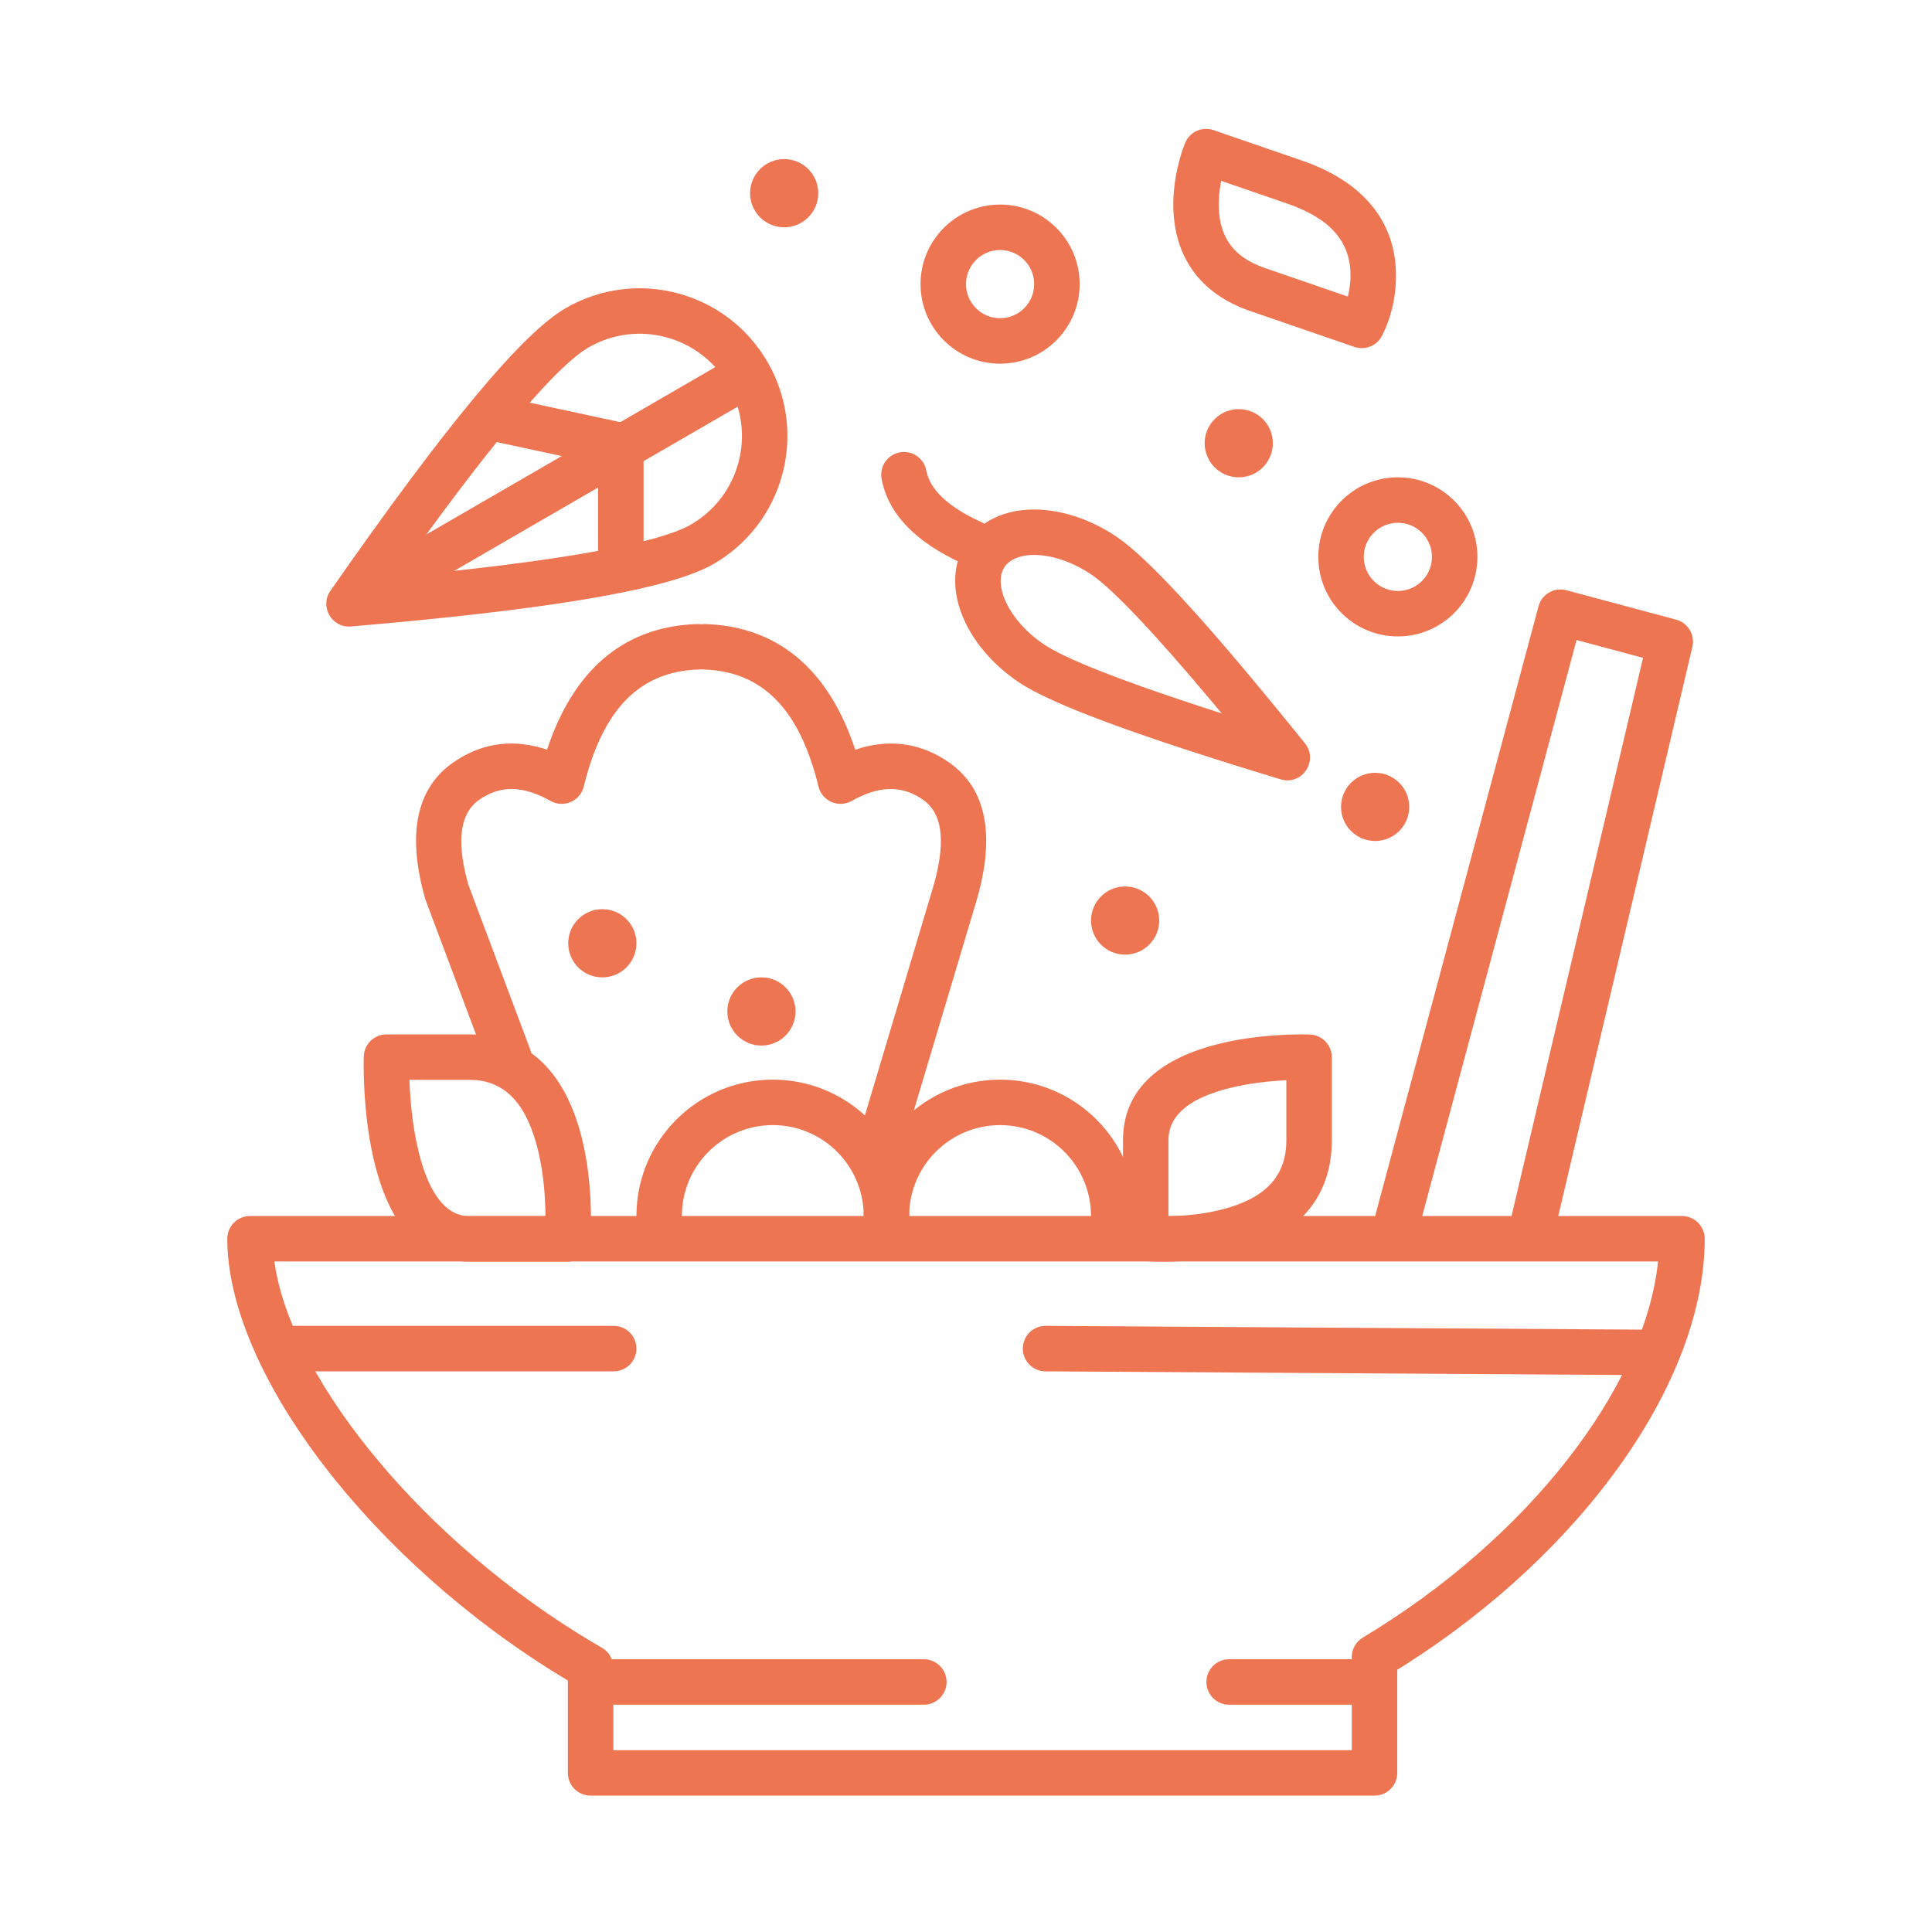 <?xml version="1.0" encoding="UTF-8"?>
<svg width="85px" height="85px" viewBox="0 0 85 85" version="1.1" xmlns="http://www.w3.org/2000/svg" xmlns:xlink="http://www.w3.org/1999/xlink">
    <!-- Generator: Sketch 63.1 (92452) - https://sketch.com -->
    <title>icon/vegan/clementine@3x</title>
    <desc>Created with Sketch.</desc>
    <g id="icon/vegan/clementine" stroke="none" stroke-width="1" fill="none" fill-rule="evenodd">
        <g id="Group" transform="translate(10, 5)" fill="#EE7552">
            <path d="M64,48.5 L1,48.5 C0.448,48.5 0,48.948 0,49.5 L0.005,49.784 C0.201,55.586 6.356,63.662 14.661,68.74 L14.984,68.934 L14.984,73 C14.984,73.552 15.432,74 15.984,74 L50.473,74 L50.59,73.993 C51.087,73.936 51.473,73.513 51.473,73 L51.473,68.463 L51.799,68.26 C59.686,63.251 65,55.746 65,49.5 C65,48.948 64.552,48.5 64,48.5 Z M62.946,50.5 L62.926,50.691 C62.263,56.137 57.207,62.697 49.959,67.046 L49.852,67.121 C49.614,67.309 49.473,67.596 49.473,67.904 L49.473,72 L16.984,72 L16.984,68.363 C16.984,68.006 16.794,67.676 16.484,67.497 L16.078,67.259 C8.661,62.845 3.016,55.88 2.123,50.831 L2.071,50.5 L62.946,50.5 Z" id="Oval" fill-rule="nonzero"></path>
            <path d="M36.006,53.333 L62.506,53.5 C63.059,53.504 63.503,53.954 63.5,54.506 C63.497,55.019 63.108,55.439 62.61,55.494 L62.494,55.5 L35.994,55.333 C35.441,55.329 34.997,54.879 35,54.326 C35.003,53.814 35.392,53.393 35.89,53.339 L36.006,53.333 Z" id="Path-81-Copy" fill-rule="nonzero"></path>
            <path d="M17,53.333 C17.552,53.333 18,53.78 18,54.333 C18,54.846 17.614,55.268 17.117,55.326 L17,55.333 L2.355,55.333 C1.803,55.333 1.355,54.885 1.355,54.333 C1.355,53.82 1.741,53.397 2.238,53.339 L2.355,53.333 L17,53.333 Z" id="Path-81" fill-rule="nonzero"></path>
            <path d="M30.645,68 C31.197,68 31.645,68.448 31.645,69 C31.645,69.513 31.259,69.936 30.762,69.993 L30.645,70 L16,70 C15.448,70 15,69.552 15,69 C15,68.487 15.386,68.064 15.883,68.007 L16,68 L30.645,68 Z" id="Path-81-Copy-2" fill-rule="nonzero"></path>
            <path d="M50.231,68 C50.783,68 51.231,68.448 51.231,69 C51.231,69.513 50.845,69.936 50.347,69.993 L50.231,70 L44.077,70 C43.525,70 43.077,69.552 43.077,69 C43.077,68.487 43.463,68.064 43.96,68.007 L44.077,68 L50.231,68 Z" id="Path-82" fill-rule="nonzero"></path>
            <path d="M10.661,40.509 L7.004,40.509 C6.504,40.509 6.088,40.877 6.016,41.36 L6.003,41.532 L6.002,41.581 C5.995,41.991 6.003,42.515 6.04,43.114 C6.094,44.004 6.202,44.884 6.377,45.715 C6.991,48.625 8.315,50.509 10.661,50.509 L14.973,50.509 C15.494,50.509 15.928,50.108 15.97,49.589 L15.985,49.343 C15.999,49.063 16.006,48.686 15.995,48.236 C15.973,47.236 15.867,46.233 15.649,45.285 C14.984,42.383 13.393,40.509 10.661,40.509 Z M8.036,42.992 L8.011,42.508 L10.661,42.509 C12.264,42.509 13.219,43.634 13.7,45.732 L13.784,46.139 C13.913,46.825 13.979,47.553 13.996,48.282 L13.998,48.508 L10.661,48.509 C9.56,48.509 8.775,47.392 8.334,45.303 C8.181,44.576 8.085,43.791 8.036,42.992 Z" id="Oval" fill-rule="nonzero"></path>
            <path d="M46.118,2 L42.005,2 C41.515,2 41.103,2.353 41.02,2.826 L41.005,2.986 L41.003,3.023 C40.993,3.308 41.004,3.667 41.048,4.074 C41.115,4.681 41.248,5.282 41.465,5.855 C42.197,7.784 43.736,9 46.118,9 L50.969,9 C51.466,9 51.888,8.635 51.959,8.143 C52.073,7.357 52.027,6.254 51.558,5.118 C50.757,3.178 48.958,2 46.118,2 Z M43.06,4.071 L43.051,4 L46.118,4 C48.156,4 49.221,4.697 49.71,5.882 L49.805,6.144 C49.863,6.322 49.906,6.505 49.938,6.692 L49.977,7 L46.118,7 C44.623,7 43.789,6.341 43.335,5.145 C43.2,4.791 43.112,4.423 43.06,4.071 Z" id="Oval-Copy-2" fill-rule="nonzero" transform="translate(46.506, 5.5) rotate(19) translate(-46.506, -5.5) "></path>
            <path d="M43.661,40.915 L40.004,40.915 C39.506,40.915 39.09,41.281 39.016,41.763 L39.004,41.931 L39.002,41.976 C38.995,42.349 39.003,42.826 39.04,43.37 C39.095,44.179 39.204,44.98 39.382,45.737 C40.002,48.382 41.349,50.102 43.661,50.102 L47.973,50.102 C48.491,50.102 48.923,49.707 48.969,49.191 C48.992,48.931 49.009,48.501 48.995,47.954 C48.972,47.042 48.865,46.128 48.644,45.261 C47.969,42.618 46.36,40.915 43.661,40.915 Z M41.035,43.234 L41.017,42.915 L43.661,42.915 C45.297,42.915 46.234,43.907 46.706,45.756 L46.788,46.114 C46.914,46.719 46.98,47.361 46.996,48.005 L46.998,48.102 L43.661,48.102 C42.525,48.102 41.763,47.128 41.329,45.28 C41.178,44.639 41.083,43.943 41.035,43.234 Z" id="Oval-Copy" fill-rule="nonzero" transform="translate(44, 45.509) rotate(-270) translate(-44, -45.509) "></path>
            <path d="M20.659,22.457 C21.211,22.439 21.673,22.871 21.691,23.423 C21.71,23.975 21.277,24.438 20.725,24.456 C18.169,24.541 16.522,26.168 15.684,29.604 C15.527,30.247 14.8,30.563 14.223,30.238 C12.99,29.546 12,29.546 11.081,30.187 C10.287,30.741 10.067,31.869 10.544,33.695 L10.614,33.948 L13.321,41.157 C13.515,41.674 13.253,42.251 12.736,42.445 C12.256,42.625 11.725,42.412 11.496,41.967 L11.448,41.86 L8.717,34.577 C7.915,31.794 8.266,29.712 9.937,28.547 C11.115,27.724 12.422,27.515 13.786,27.896 L14.068,27.983 L14.101,27.886 C15.235,24.535 17.354,22.671 20.389,22.47 L20.659,22.457 Z" id="Path-83" fill-rule="nonzero"></path>
            <path d="M32.355,22.457 C32.907,22.439 33.369,22.871 33.387,23.423 C33.406,23.975 32.973,24.438 32.421,24.456 C29.864,24.541 28.218,26.168 27.38,29.604 C27.223,30.247 26.496,30.563 25.919,30.238 C24.686,29.546 23.696,29.546 22.777,30.187 C21.982,30.742 21.762,31.873 22.262,33.763 L22.332,34.014 L25.648,45.112 C25.806,45.641 25.505,46.198 24.976,46.356 C24.484,46.503 23.969,46.254 23.771,45.794 L23.731,45.684 L20.413,34.577 C19.611,31.794 19.962,29.712 21.633,28.547 C22.811,27.724 24.118,27.515 25.482,27.896 L25.764,27.983 L25.797,27.886 C26.931,24.535 29.05,22.671 32.085,22.47 L32.355,22.457 Z" id="Path-83-Copy" fill-rule="nonzero" transform="translate(26.695, 34.427) scale(-1, 1) translate(-26.695, -34.427) "></path>
            <path d="M34,4 C32.067,4 30.5,5.567 30.5,7.5 C30.5,9.433 32.067,11 34,11 C35.933,11 37.5,9.433 37.5,7.5 C37.5,5.567 35.933,4 34,4 Z M34,6 C34.828,6 35.5,6.672 35.5,7.5 C35.5,8.328 34.828,9 34,9 C33.172,9 32.5,8.328 32.5,7.5 C32.5,6.672 33.172,6 34,6 Z" id="Oval-Copy-2" fill-rule="nonzero"></path>
            <path d="M18.763,10 C16.526,10 11.551,11.853 3.575,15.595 C2.808,15.954 2.808,17.046 3.575,17.405 L4.979,18.058 C12.138,21.362 16.66,23 18.763,23 C22.352,23 25.263,20.09 25.263,16.5 C25.263,12.91 22.352,10 18.763,10 Z M18.763,12 C21.248,12 23.263,14.015 23.263,16.5 C23.263,18.985 21.248,21 18.763,21 L18.65,20.998 C17.026,20.937 13.256,19.6 7.495,17.007 L6.378,16.5 L7.495,15.993 C13.393,13.338 17.205,12 18.763,12 Z" id="Oval-Copy-11" fill-rule="nonzero" transform="translate(14.131, 16.5) rotate(-30) translate(-14.131, -16.5) "></path>
            <path d="M43.657,20 C41.916,20 37.988,20.963 31.705,22.902 C30.765,23.192 30.765,24.523 31.705,24.813 L32.63,25.096 C38.375,26.845 42.003,27.714 43.657,27.714 C46.542,27.714 49,26.097 49,23.857 C49,21.617 46.542,20 43.657,20 Z M43.657,22 C45.57,22 47,22.941 47,23.857 C47,24.773 45.57,25.714 43.657,25.714 L43.543,25.713 C42.364,25.677 39.851,25.115 36.074,24.031 L35.473,23.857 L36.472,23.57 C40.151,22.525 42.569,22 43.657,22 Z" id="Oval-Copy-12" fill-rule="nonzero" transform="translate(40, 23.857) rotate(-146) translate(-40, -23.857) "></path>
            <path d="M21.499,11.135 C21.977,10.858 22.589,11.021 22.865,11.499 C23.122,11.943 23,12.502 22.599,12.801 L22.501,12.865 L6.516,22.123 C6.038,22.4 5.426,22.237 5.15,21.759 C4.893,21.315 5.015,20.756 5.416,20.457 L5.514,20.393 L21.499,11.135 Z" id="Path-84" fill-rule="nonzero"></path>
            <path d="M10.6,13.157 C10.708,12.656 11.175,12.324 11.673,12.372 L11.788,12.39 L17.524,13.623 C17.946,13.714 18.258,14.064 18.307,14.484 L18.314,14.601 L18.314,19.534 C18.314,20.086 17.866,20.534 17.314,20.534 C16.801,20.534 16.378,20.148 16.32,19.651 L16.314,19.534 L16.313,15.408 L11.368,14.345 C10.866,14.237 10.534,13.771 10.583,13.273 L10.6,13.157 Z" id="Path-85" fill-rule="nonzero"></path>
            <path d="M24,42.5 C27.314,42.5 30,45.186 30,48.5 C30,49.052 29.552,49.5 29,49.5 C28.448,49.5 28,49.052 28,48.5 C28,46.291 26.209,44.5 24,44.5 C21.791,44.5 20,46.291 20,48.5 C20,49.052 19.552,49.5 19,49.5 C18.448,49.5 18,49.052 18,48.5 C18,45.186 20.686,42.5 24,42.5 Z" id="Oval-Copy-7" fill-rule="nonzero"></path>
            <path d="M34,42.5 C37.314,42.5 40,45.186 40,48.5 C40,49.052 39.552,49.5 39,49.5 C38.448,49.5 38,49.052 38,48.5 C38,46.291 36.209,44.5 34,44.5 C31.791,44.5 30,46.291 30,48.5 C30,49.052 29.552,49.5 29,49.5 C28.448,49.5 28,49.052 28,48.5 C28,45.186 30.686,42.5 34,42.5 Z" id="Oval-Copy-8" fill-rule="nonzero"></path>
            <path d="M51.5,16 C49.567,16 48,17.567 48,19.5 C48,21.433 49.567,23 51.5,23 C53.433,23 55,21.433 55,19.5 C55,17.567 53.433,16 51.5,16 Z M51.5,18 C52.328,18 53,18.672 53,19.5 C53,20.328 52.328,21 51.5,21 C50.672,21 50,20.328 50,19.5 C50,18.672 50.672,18 51.5,18 Z" id="Oval-Copy-3" fill-rule="nonzero"></path>
            <circle id="Oval" cx="24.5" cy="3.5" r="1.5"></circle>
            <circle id="Oval-Copy-4" cx="44.5" cy="14.5" r="1.5"></circle>
            <circle id="Oval-Copy-5" cx="50.5" cy="30.5" r="1.5"></circle>
            <circle id="Oval-Copy-6" cx="39.5" cy="35.5" r="1.5"></circle>
            <circle id="Oval-Copy-9" cx="23.5" cy="39.5" r="1.5"></circle>
            <circle id="Oval-Copy-10" cx="16.5" cy="36.5" r="1.5"></circle>
            <path d="M59.972,21.212 C60.474,21.212 60.891,21.583 60.962,22.068 L60.972,22.182 L61.766,48.322 C61.782,48.874 61.349,49.335 60.797,49.352 C60.284,49.368 59.85,48.994 59.777,48.499 L59.767,48.383 L59.001,23.212 L55.972,23.212 L55.972,49.905 C55.972,50.418 55.586,50.84 55.089,50.898 L54.972,50.905 C54.459,50.905 54.037,50.519 53.979,50.022 L53.972,49.905 L53.972,22.212 C53.972,21.699 54.358,21.277 54.855,21.219 L54.972,21.212 L59.972,21.212 Z" id="Path-87" fill-rule="nonzero" transform="translate(57.869, 36.059) rotate(-345) translate(-57.869, -36.059) "></path>
            <path d="M29.586,14.903 C30.09,14.808 30.576,15.11 30.725,15.588 L30.753,15.702 C30.906,16.519 31.676,17.288 33.185,17.976 C33.687,18.205 33.909,18.798 33.68,19.3 C33.451,19.803 32.858,20.025 32.355,19.796 C30.311,18.865 29.08,17.634 28.787,16.07 C28.685,15.527 29.043,15.005 29.586,14.903 Z" id="Path-86" fill-rule="nonzero"></path>
        </g>
    </g>
</svg>